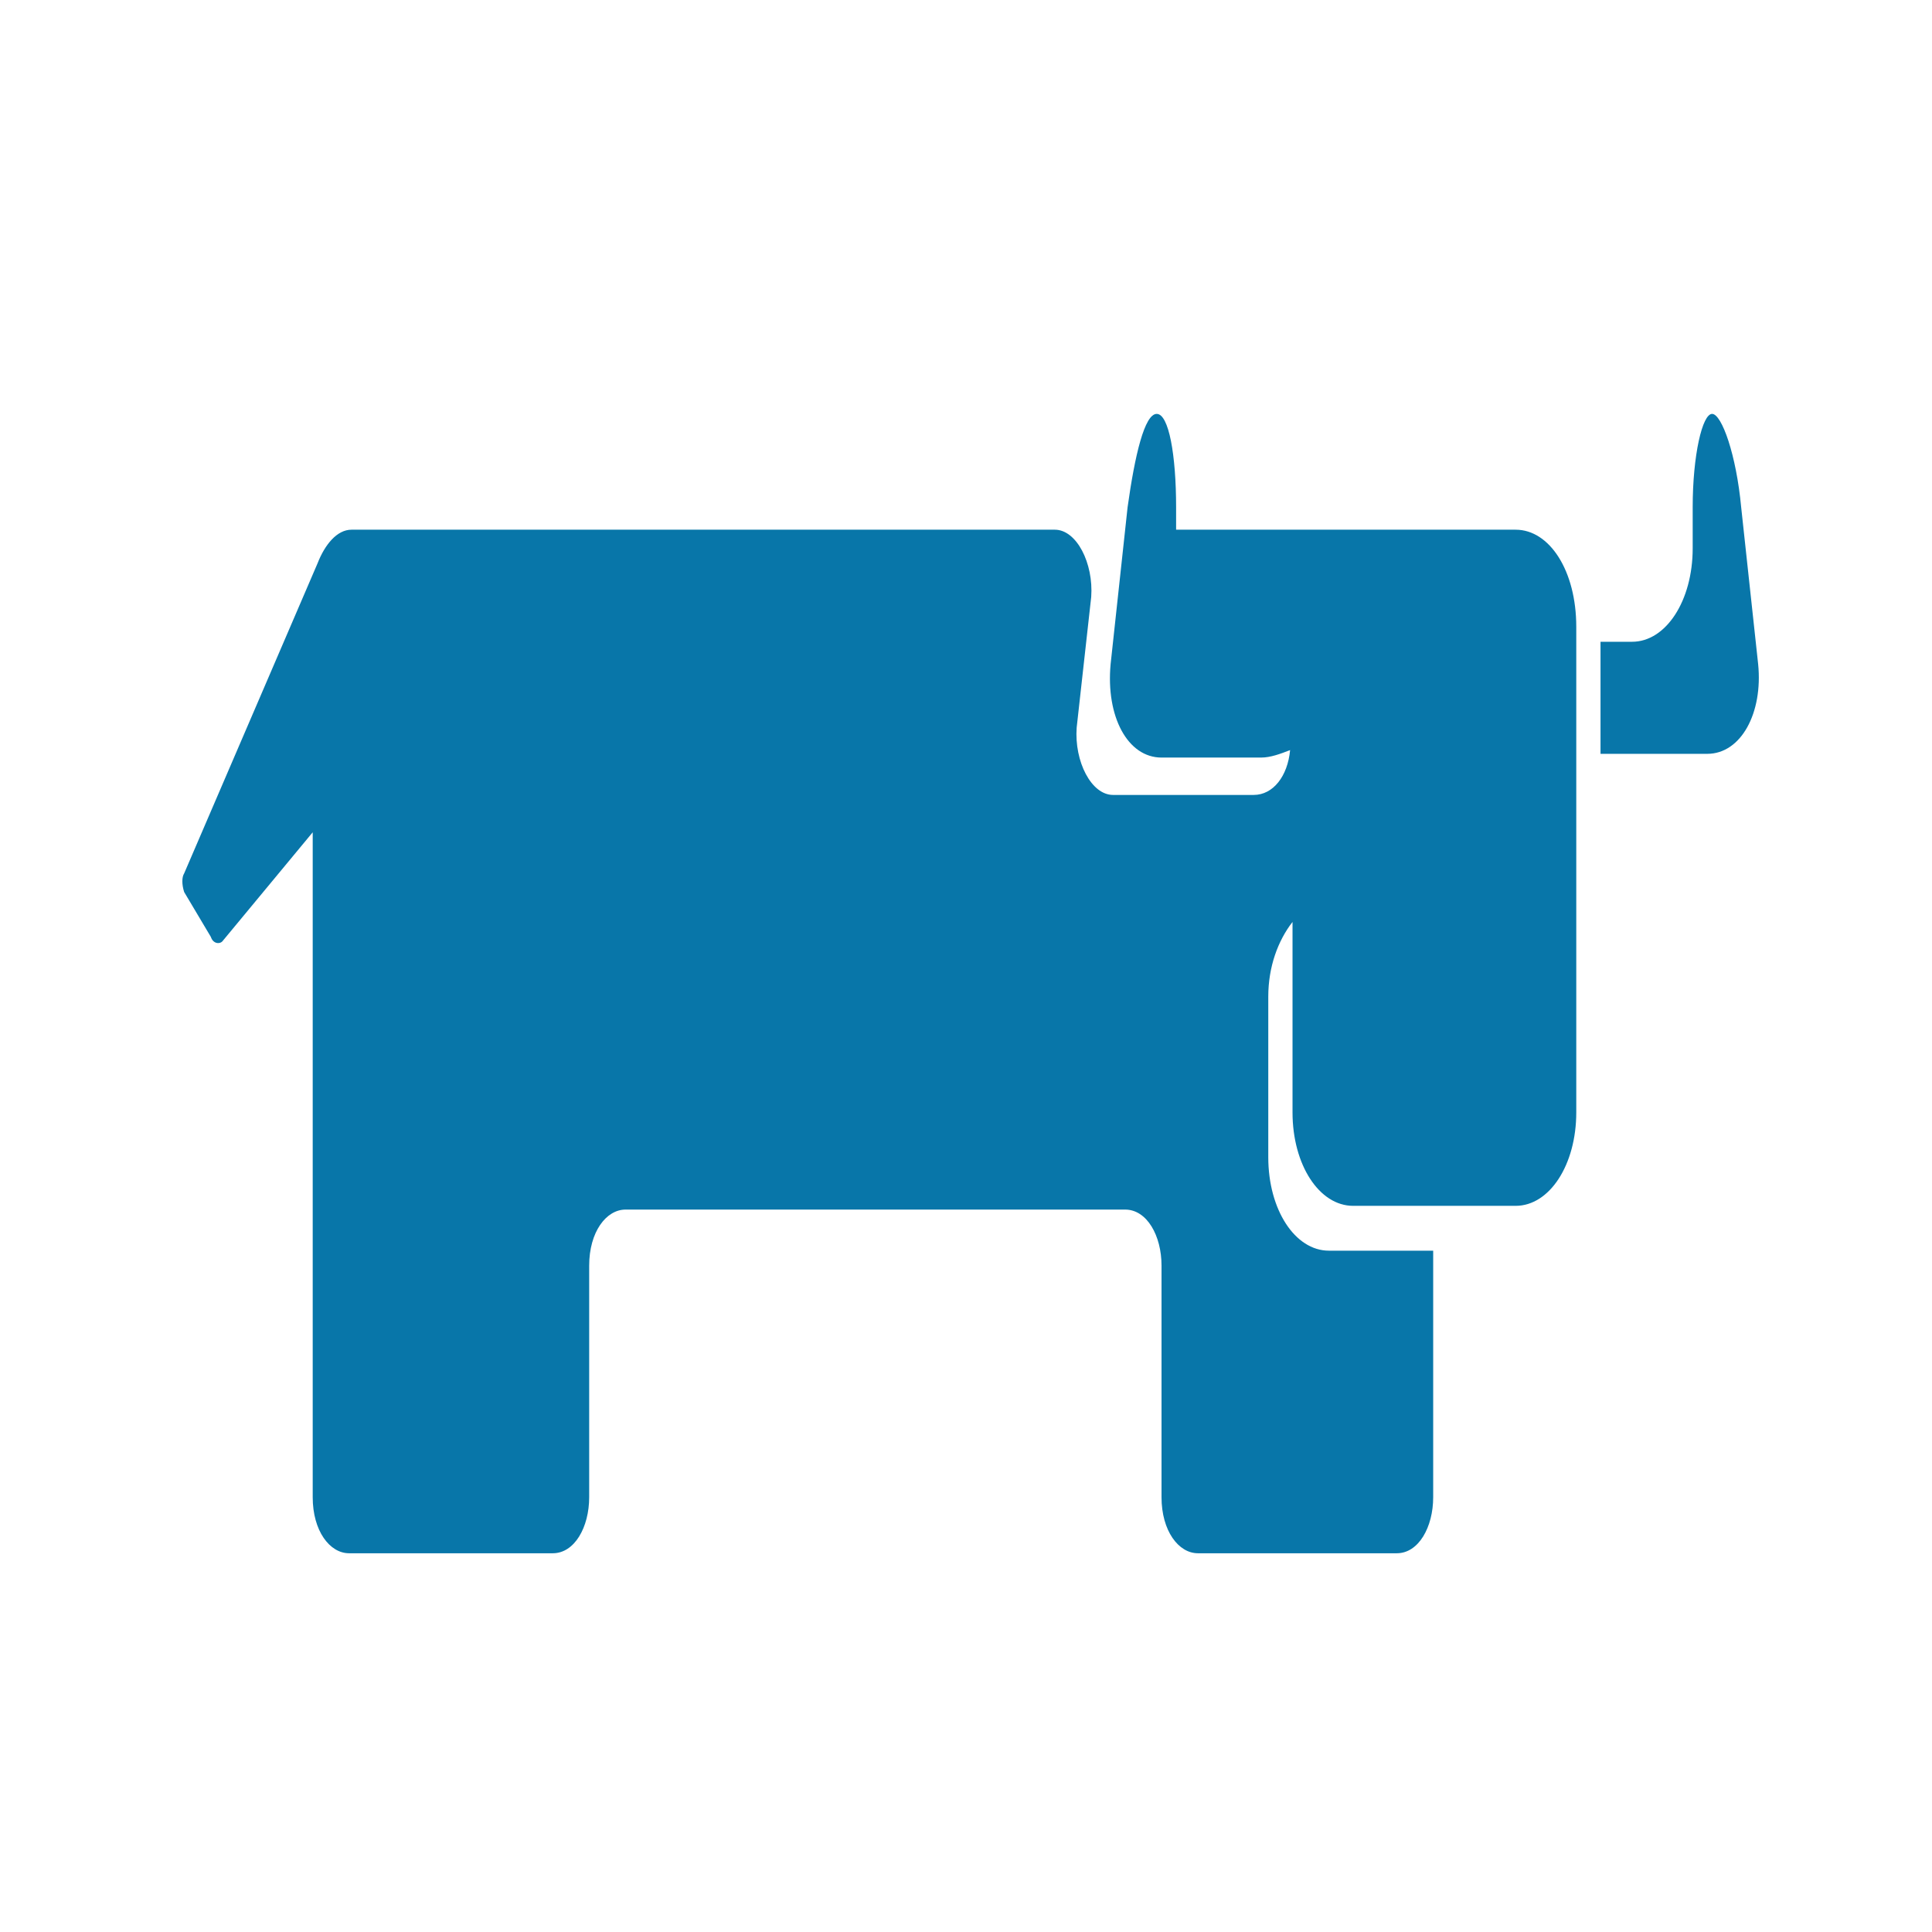 <?xml version="1.0" encoding="utf-8"?>
<svg class="icon" viewBox="0 0 1024 1024" version="1.1" width="16" height="16" xmlns="http://www.w3.org/2000/svg">
  <path d="M 931.856 352.029 L 922.861 268.872 C 920.291 241.153 912.58 219.373 907.44 219.373 C 902.299 219.373 897.158 241.153 897.158 268.872 L 897.158 290.651 C 897.158 318.371 883.022 340.15 865.031 340.15 L 848.308 340.15 L 848.308 399.549 L 904.87 399.549 C 922.861 399.549 934.445 377.769 931.856 352.029 M 803.311 280.752 L 623.361 280.752 L 623.361 268.872 C 623.361 241.153 619.507 219.373 613.081 219.373 C 606.656 219.373 601.497 241.153 597.642 268.872 L 588.646 352.029 C 586.076 379.749 597.642 401.528 615.651 401.528 L 668.34 401.528 C 673.48 401.528 678.639 399.549 683.779 397.569 C 682.493 411.427 674.766 421.329 664.503 421.329 L 589.932 421.329 C 578.364 421.329 569.37 403.509 570.655 385.689 L 578.364 316.39 C 579.65 298.571 570.655 280.752 559.089 280.752 L 186.303 280.752 C 178.593 280.752 172.167 288.672 168.312 298.571 L 97.614 462.907 C 96.329 464.888 96.329 468.847 97.614 472.806 L 111.75 496.566 C 113.035 500.526 116.89 500.526 118.175 498.546 L 165.742 441.128 L 165.742 793.558 C 165.742 811.378 174.738 823.258 185.019 823.258 L 293.002 823.258 C 304.568 823.258 312.279 809.398 312.279 793.558 L 312.279 670.801 C 312.279 652.982 321.275 641.103 331.555 641.103 L 596.357 641.103 C 607.922 641.103 615.633 654.962 615.633 670.801 L 615.633 793.558 C 615.633 811.378 624.646 823.258 634.91 823.258 L 740.34 823.258 C 751.907 823.258 759.618 809.398 759.618 793.558 L 759.618 662.883 L 704.341 662.883 C 686.349 662.883 672.213 641.103 672.213 613.383 L 672.213 528.245 C 672.213 512.406 677.354 498.546 685.064 488.646 L 685.064 589.623 C 685.064 617.343 699.2 639.123 717.192 639.123 L 803.311 639.123 C 821.32 639.123 835.456 617.343 835.456 589.623 L 835.456 332.23 C 835.456 302.532 821.32 280.752 803.329 280.752" fill="#0876A9" style=""/>
</svg>